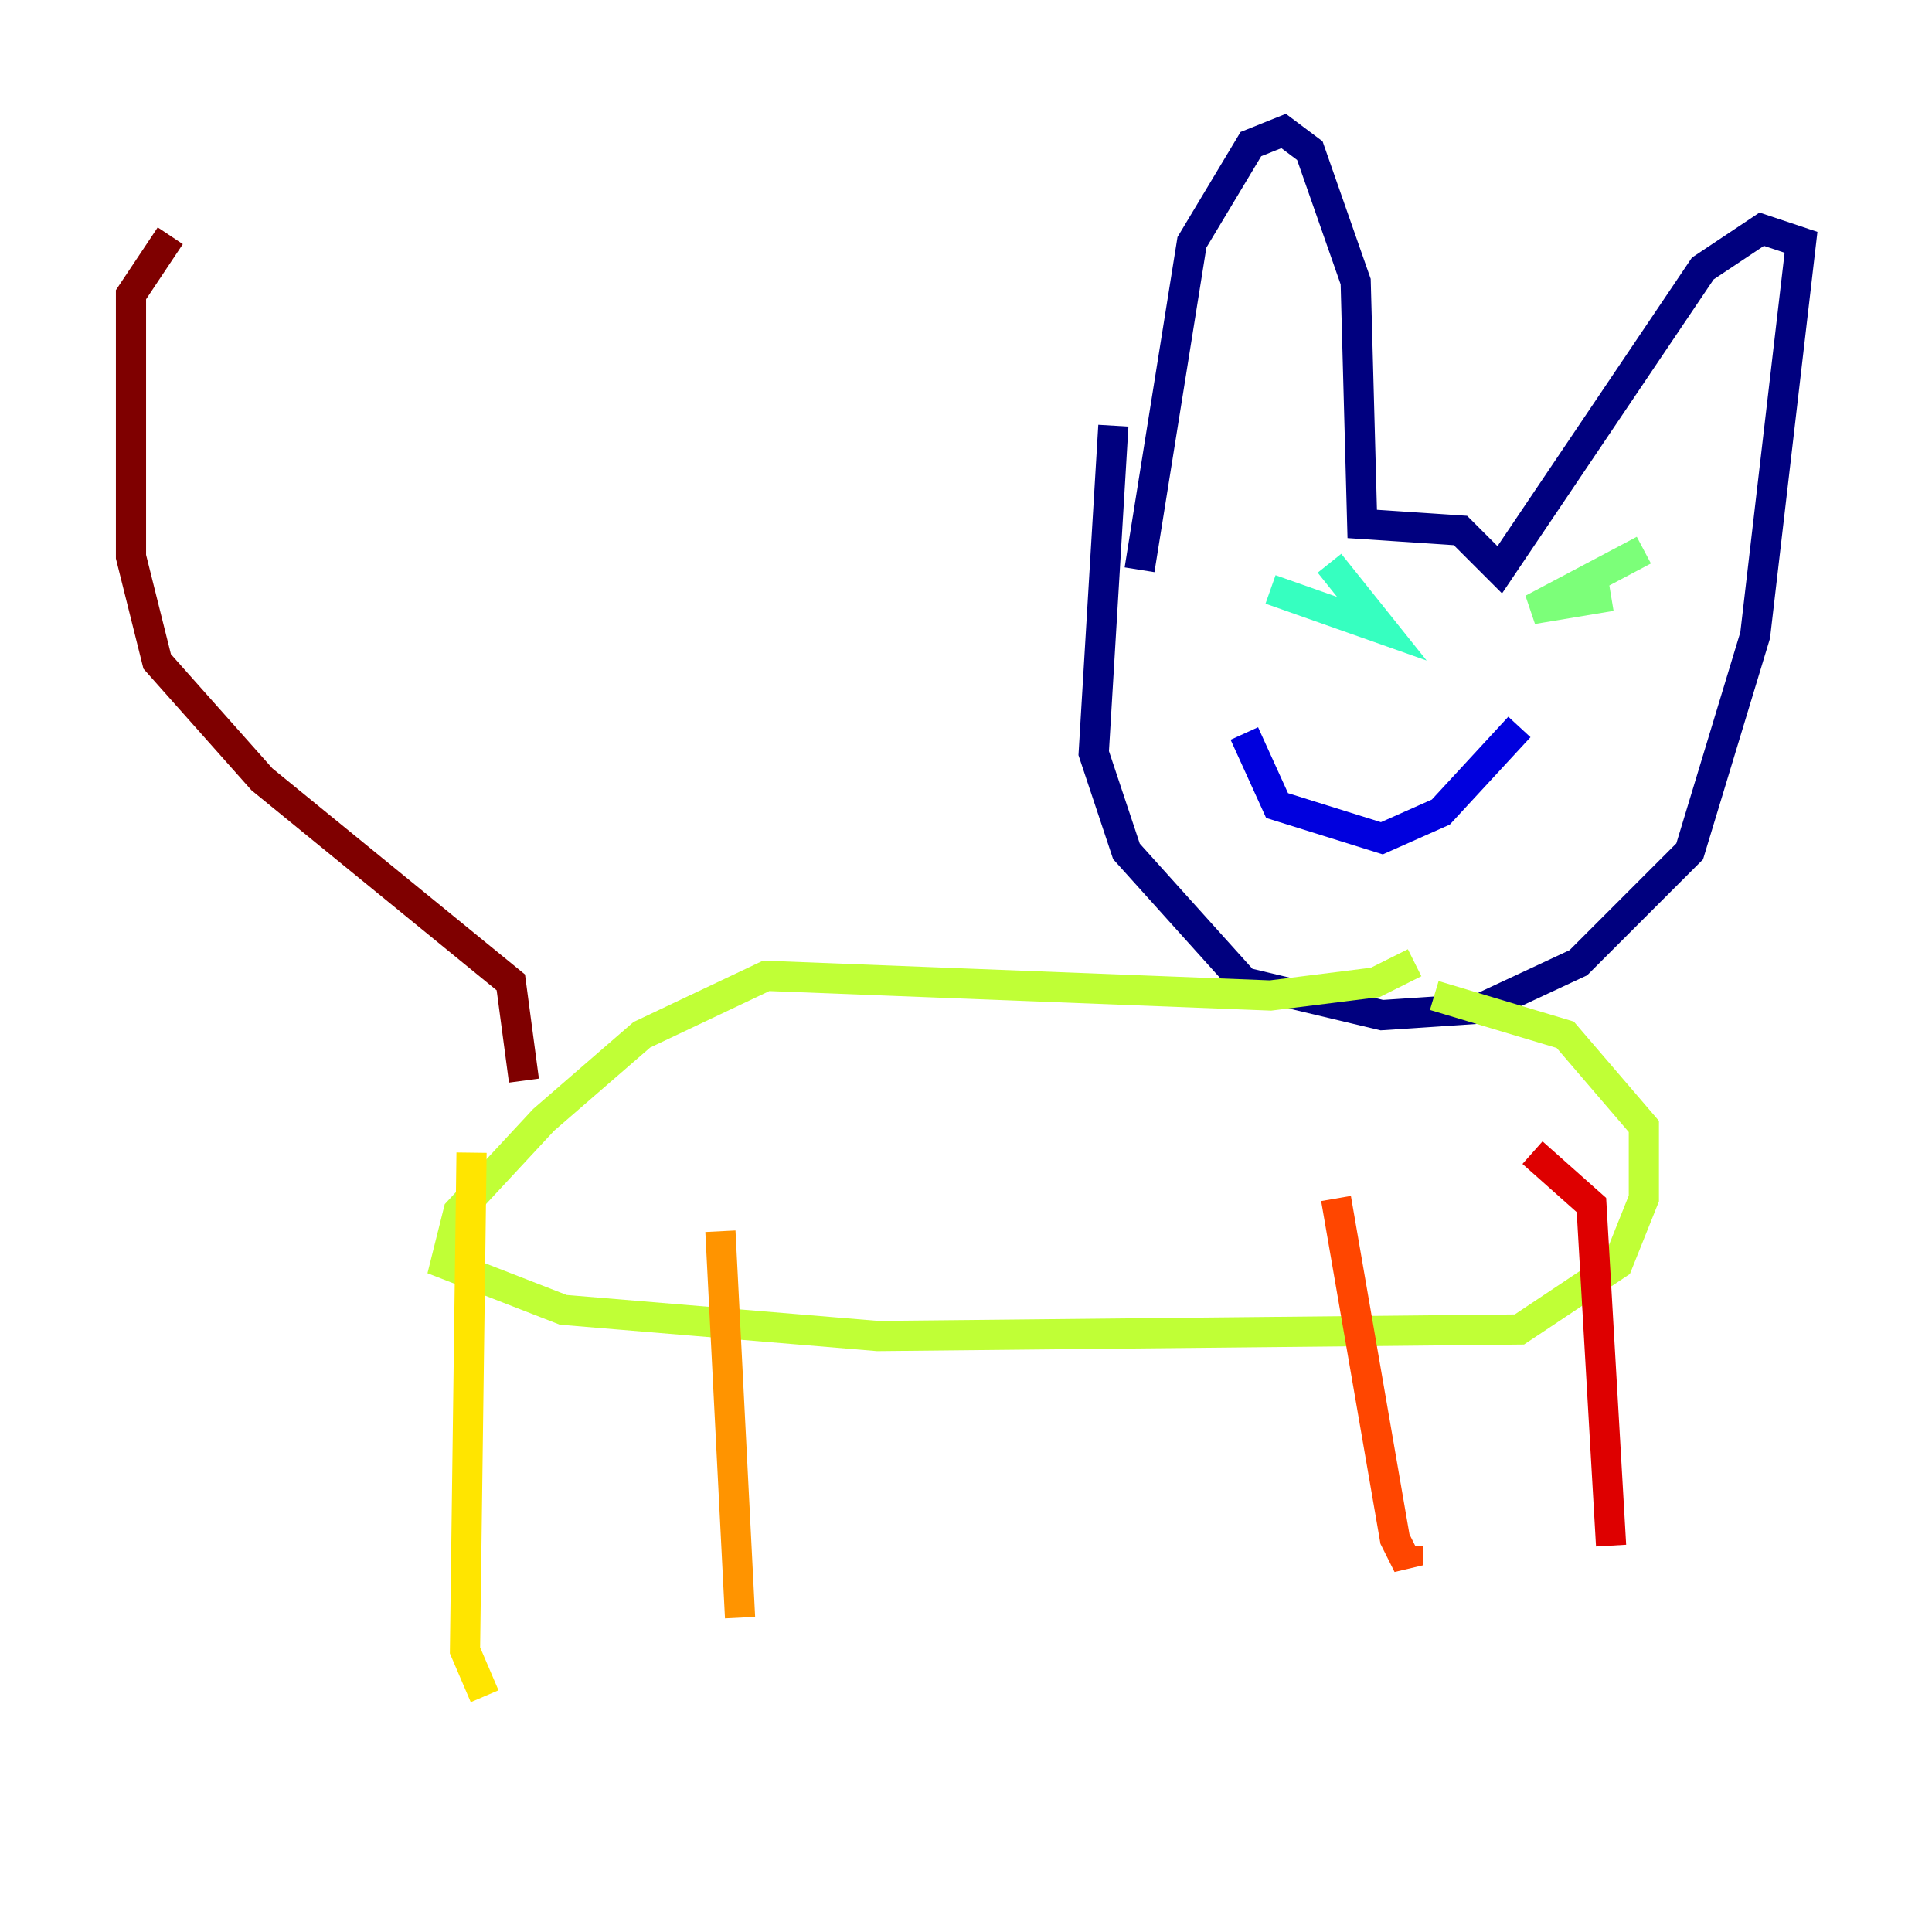 <?xml version="1.0" encoding="utf-8" ?>
<svg baseProfile="tiny" height="128" version="1.2" viewBox="0,0,128,128" width="128" xmlns="http://www.w3.org/2000/svg" xmlns:ev="http://www.w3.org/2001/xml-events" xmlns:xlink="http://www.w3.org/1999/xlink"><defs /><polyline fill="none" points="73.763,28.203 72.461,49.898 74.63,56.407 82.441,65.085 91.552,67.254 98.061,66.82 104.57,63.783 111.946,56.407 116.285,42.088 119.322,16.054 116.719,15.186 112.814,17.79 99.363,37.749 96.759,35.146 90.251,34.712 89.817,18.658 86.78,9.98 85.044,8.678 82.875,9.546 78.969,16.054 75.498,37.749" stroke="#00007f" stroke-width="2" /><polyline fill="none" points="82.441,48.597 84.61,53.37 91.552,55.539 95.458,53.803 100.664,48.163" stroke="#0000de" stroke-width="2" /><polyline fill="none" points="88.515,43.39 88.515,43.39" stroke="#0028ff" stroke-width="2" /><polyline fill="none" points="85.912,39.051 85.912,39.051" stroke="#0080ff" stroke-width="2" /><polyline fill="none" points="88.515,42.088 88.515,42.088" stroke="#00d4ff" stroke-width="2" /><polyline fill="none" points="88.081,37.315 91.552,41.654 84.176,39.051" stroke="#36ffc0" stroke-width="2" /><polyline fill="none" points="108.909,36.447 101.532,40.352 106.739,39.485" stroke="#7cff79" stroke-width="2" /><polyline fill="none" points="93.722,63.783 91.119,65.085 84.176,65.953 50.766,64.651 42.522,68.556 36.014,74.197 30.373,80.271 29.505,83.742 37.315,86.78 58.142,88.515 100.664,88.081 107.173,83.742 108.909,79.403 108.909,74.63 103.702,68.556 95.024,65.953" stroke="#c0ff36" stroke-width="2" /><polyline fill="none" points="31.241,76.366 30.807,109.342 32.108,112.38" stroke="#ffe500" stroke-width="2" /><polyline fill="none" points="47.729,81.573 49.031,107.173" stroke="#ff9400" stroke-width="2" /><polyline fill="none" points="88.515,79.403 92.42,101.966 93.288,103.702 93.288,102.4" stroke="#ff4600" stroke-width="2" /><polyline fill="none" points="101.532,76.366 105.437,79.837 106.739,102.4" stroke="#de0000" stroke-width="2" /><polyline fill="none" points="34.712,71.593 33.844,65.085 17.356,51.634 10.414,43.824 8.678,36.881 8.678,19.525 11.281,15.62" stroke="#7f0000" stroke-width="2" /></svg>